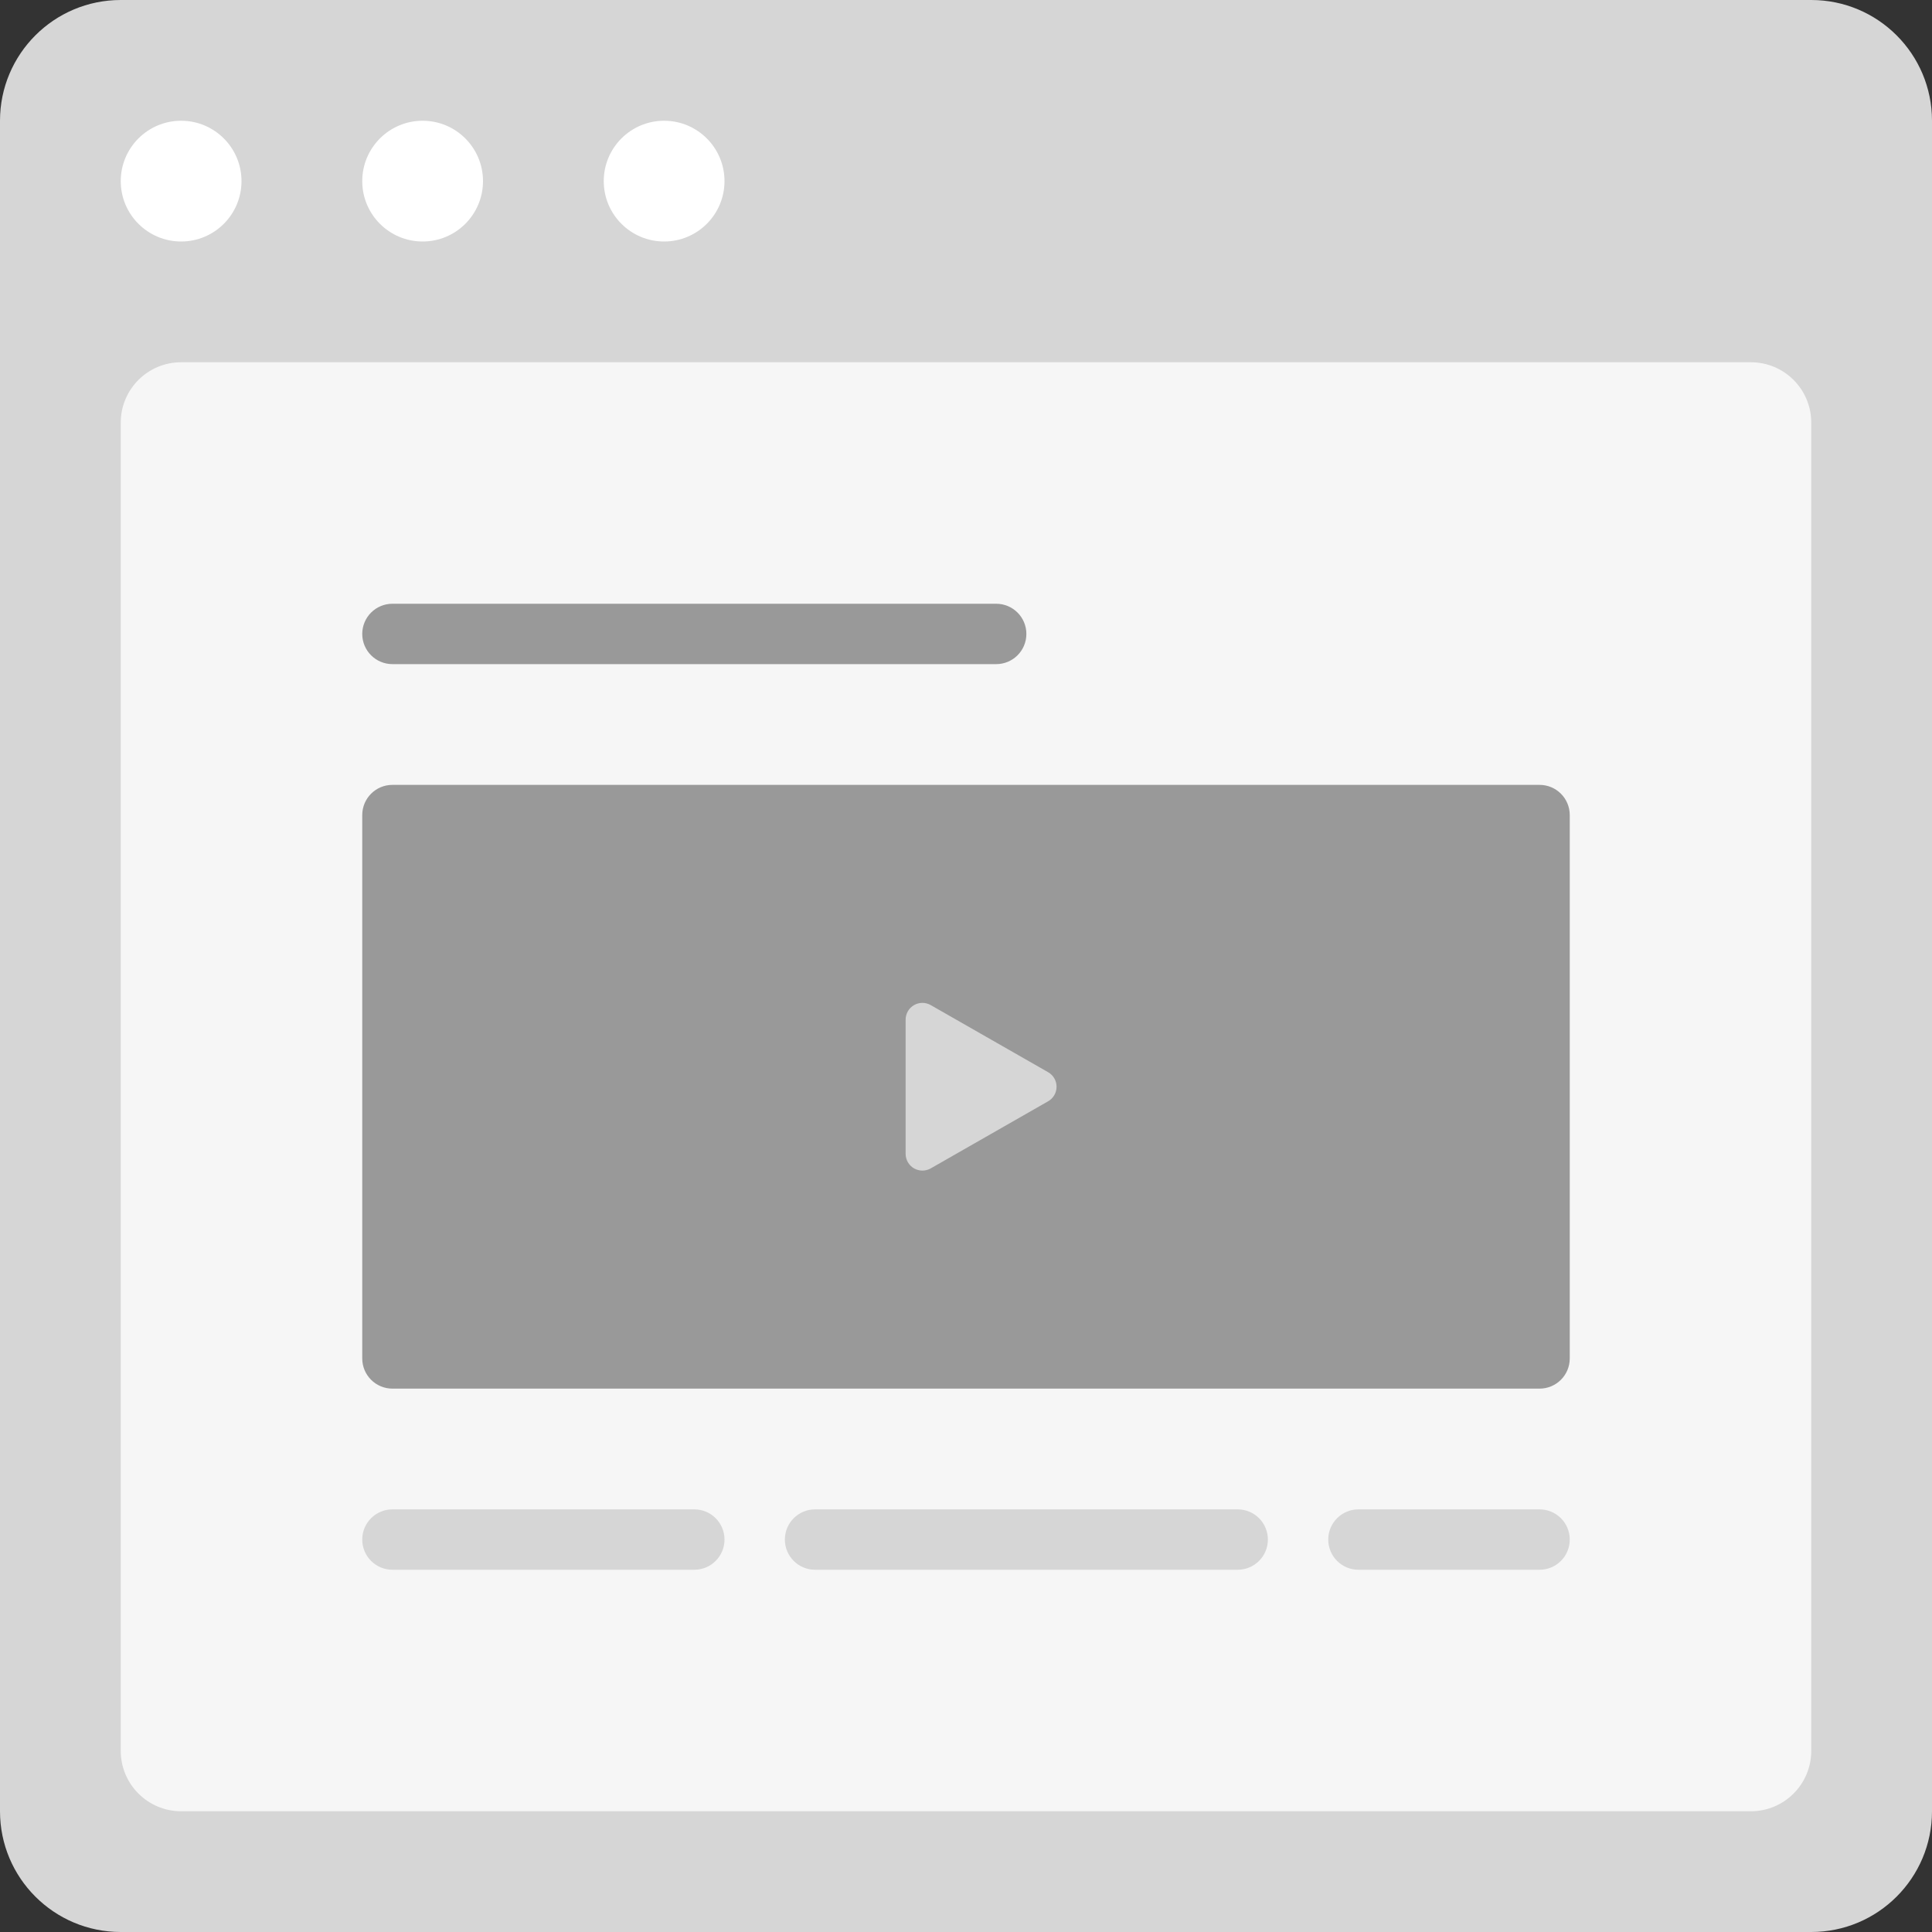 <?xml version="1.0" encoding="utf-8"?>
<!-- Generator: Adobe Illustrator 16.0.0, SVG Export Plug-In . SVG Version: 6.00 Build 0)  -->
<!DOCTYPE svg PUBLIC "-//W3C//DTD SVG 1.0//EN" "http://www.w3.org/TR/2001/REC-SVG-20010904/DTD/svg10.dtd">
<svg version="1.0" id="Layer_1" xmlns="http://www.w3.org/2000/svg" xmlns:xlink="http://www.w3.org/1999/xlink" x="0px" y="0px"
	 width="256px" height="256px" viewBox="0 0 256 256" enable-background="new 0 0 256 256" xml:space="preserve">
<rect x="0" y="0" width="256" height="256" fill="#333333" stroke="none"/>
<g id="Card_77_">
	<path id="browser_78_" fill="#D6D6D6" d="M240,0H16C7.164,0,0,7.164,0,16v224c0,8.836,7.164,16,16,16h224c8.836,0,16-7.164,16-16
		V16C256,7.164,248.836,0,240,0z"/>
	<path id="screen_78_" fill="#F6F6F6" d="M232,48H24c-4.418,0-8,3.582-8,8v176c0,4.418,3.582,8,8,8h208c4.418,0,8-3.582,8-8V56
		C240,51.582,236.418,48,232,48z"/>
	<path id="actions_78_" fill="#FFFFFF" d="M32,24c0,4.418-3.582,8-8,8s-8-3.582-8-8s3.582-8,8-8S32,19.582,32,24z M56,16
		c-4.418,0-8,3.582-8,8s3.582,8,8,8s8-3.582,8-8S60.418,16,56,16z M88,16c-4.418,0-8,3.582-8,8s3.582,8,8,8s8-3.582,8-8
		S92.418,16,88,16z"/>
	<g id="thumbnail_54_">
		<path fill="#999999" d="M208,180c0,2.211-1.789,4-4,4H52c-2.211,0-4-1.789-4-4v-72c0-2.211,1.789-4,4-4h152c2.211,0,4,1.789,4,4
			V180z"/>
		<path fill="#D6D6D6" d="M138.879,142.07l-15.555-8.891c-0.684-0.391-1.531-0.391-2.219,0.008
			c-0.684,0.398-1.105,1.133-1.105,1.922v17.781c0,0.789,0.422,1.523,1.105,1.922c0.348,0.199,0.73,0.297,1.117,0.297
			c0.379,0,0.762-0.094,1.102-0.289l15.555-8.891c0.695-0.395,1.121-1.133,1.121-1.93S139.574,142.465,138.879,142.07z"/>
	</g>
	<path fill="#999999" d="M136,84c0,2.211-1.789,4-4,4H52c-2.211,0-4-1.789-4-4l0,0c0-2.211,1.789-4,4-4h80
		C134.211,80,136,81.789,136,84L136,84z"/>
	<path fill="#D6D6D6" d="M96,204c0,2.211-1.789,4-4,4H52c-2.211,0-4-1.789-4-4l0,0c0-2.211,1.789-4,4-4h40
		C94.211,200,96,201.789,96,204L96,204z M168,204c0,2.211-1.789,4-4,4h-56c-2.211,0-4-1.789-4-4l0,0c0-2.211,1.789-4,4-4h56
		C166.211,200,168,201.789,168,204L168,204z M208,204c0,2.211-1.789,4-4,4h-24c-2.211,0-4-1.789-4-4l0,0c0-2.211,1.789-4,4-4h24
		C206.211,200,208,201.789,208,204L208,204z"/>
</g>
</svg>
